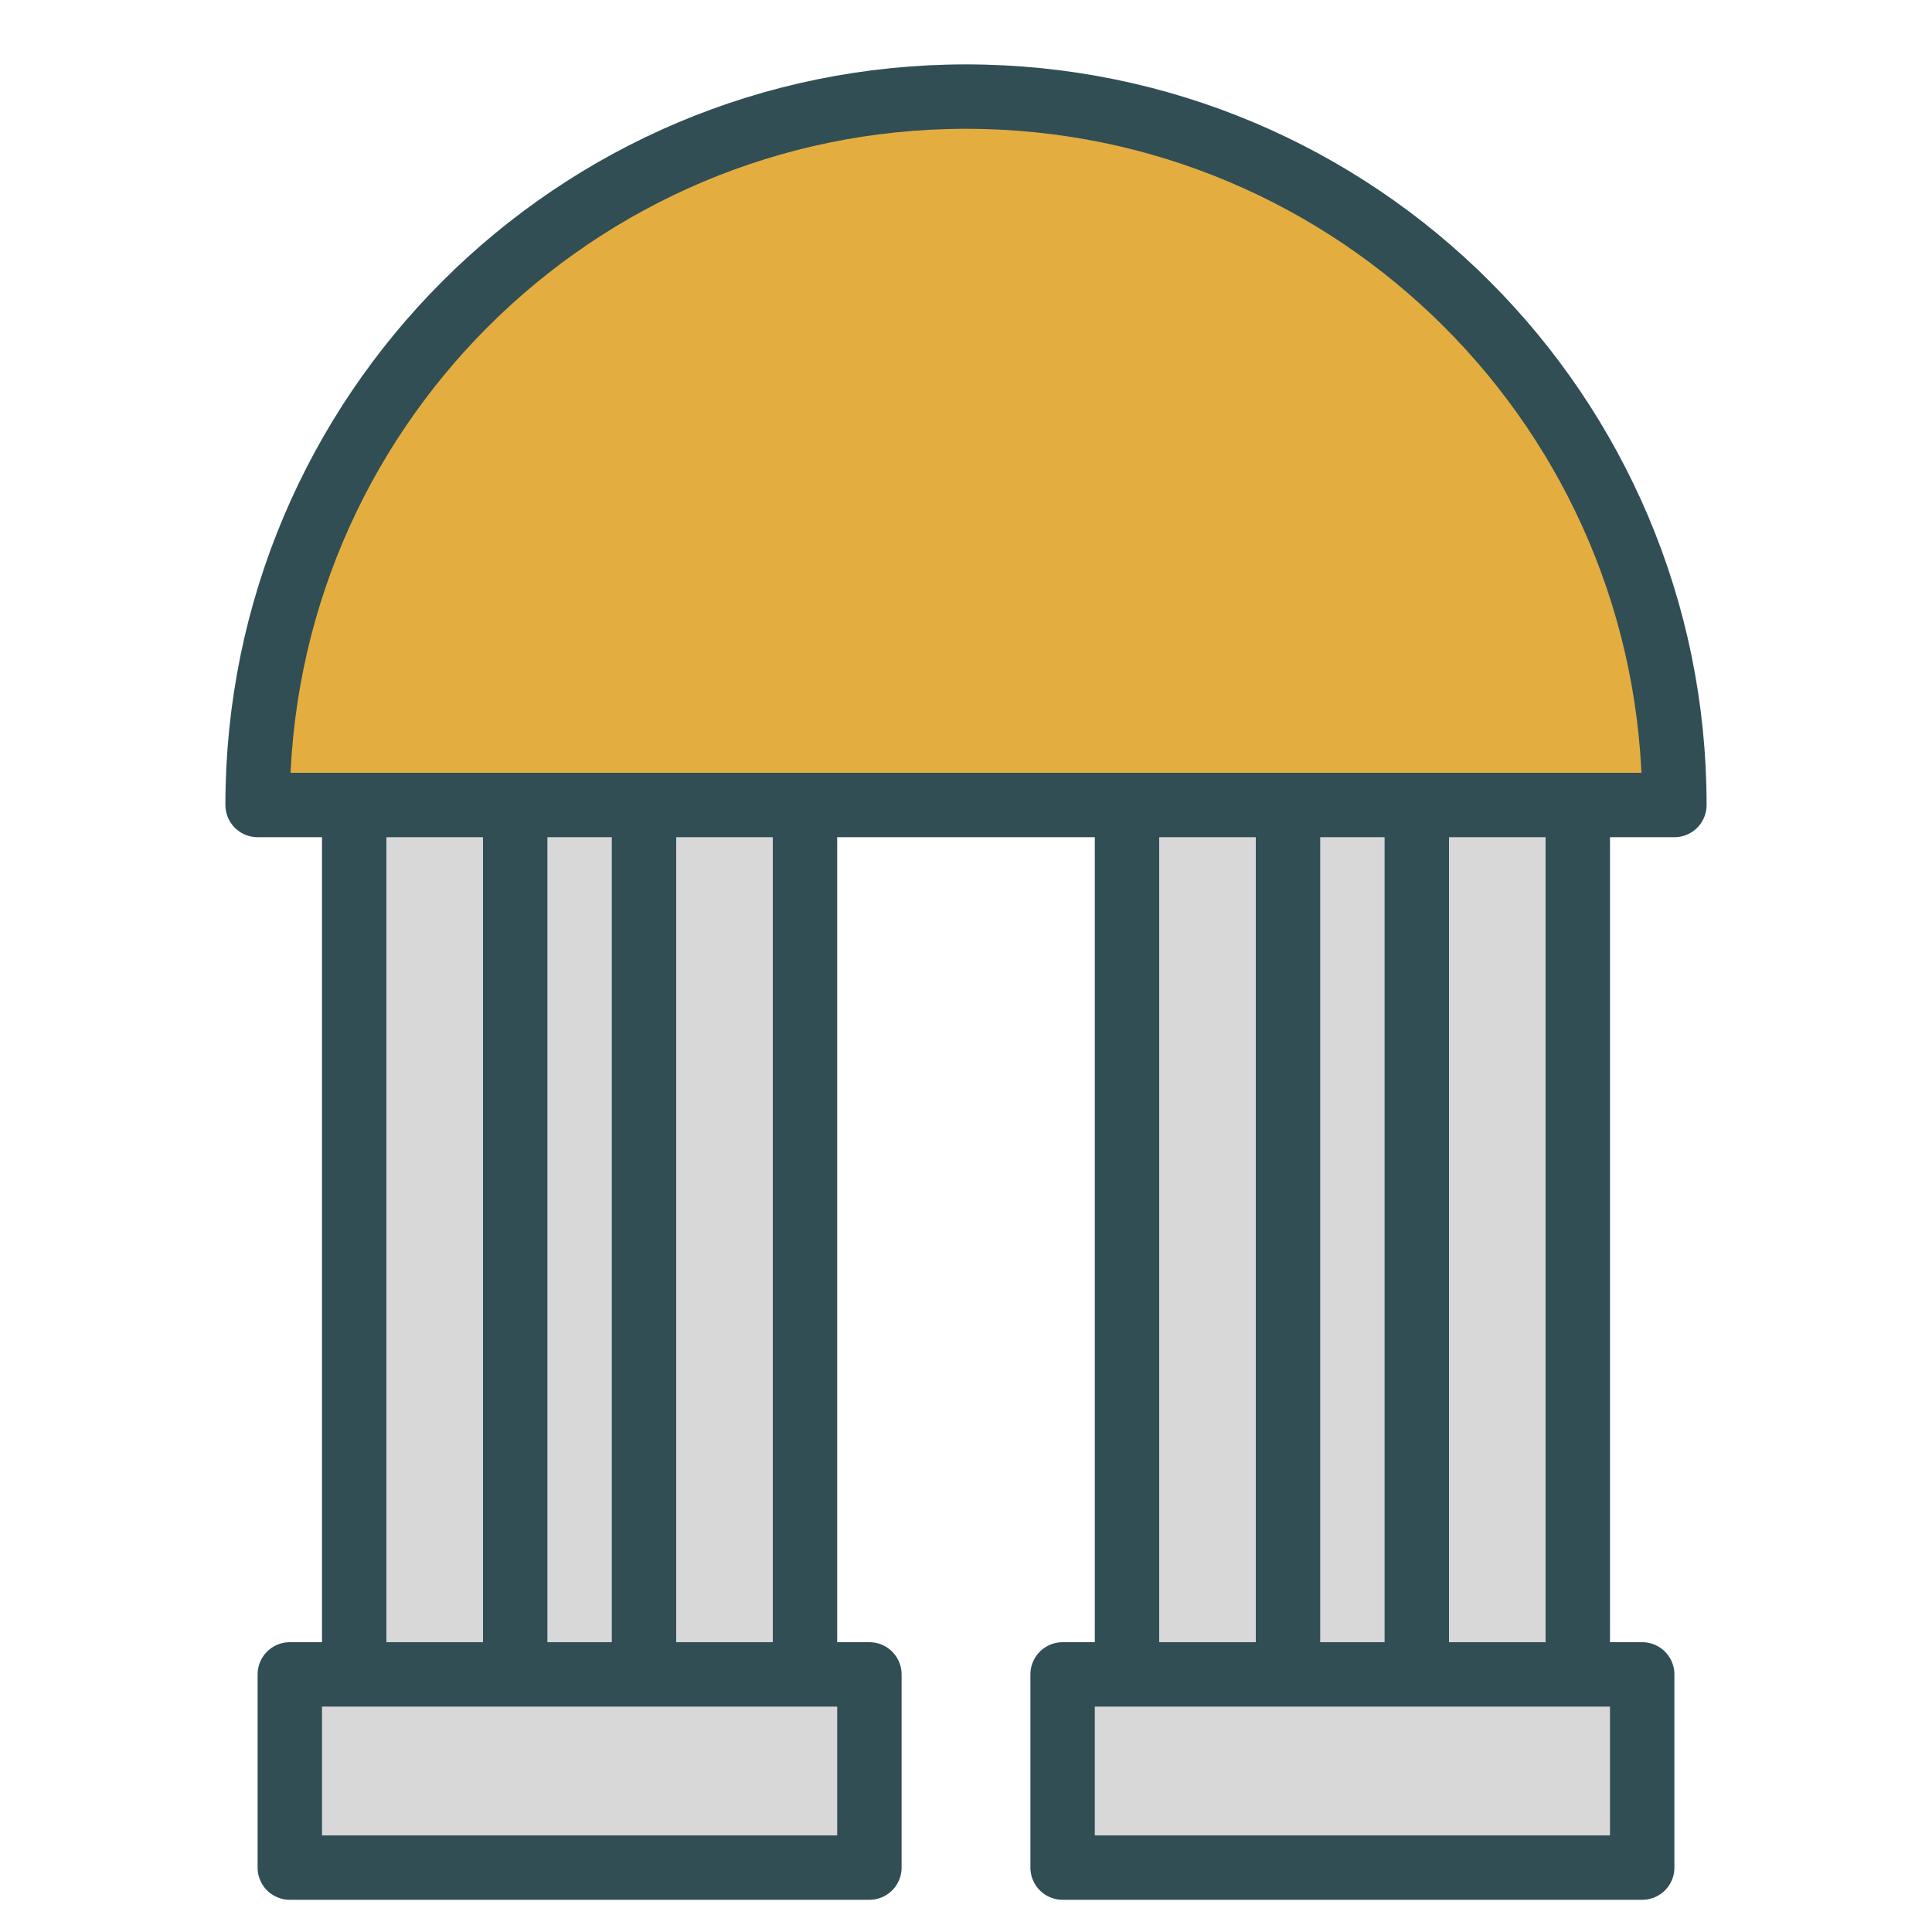 <?xml version="1.0" encoding="UTF-8" standalone="no"?>
<svg width="60px" height="60px" viewBox="0 0 60 60" version="1.1" xmlns="http://www.w3.org/2000/svg" xmlns:xlink="http://www.w3.org/1999/xlink" xmlns:sketch="http://www.bohemiancoding.com/sketch/ns">
    <!-- Generator: Sketch 3.2.2 (9983) - http://www.bohemiancoding.com/sketch -->
    <title>Citybuilding</title>
    <desc>Created with Sketch.</desc>
    <defs></defs>
    <g id="colored" stroke="none" stroke-width="1" fill="none" fill-rule="evenodd" sketch:type="MSPage">
        <g id="Marketing_sliced" sketch:type="MSLayerGroup" transform="translate(-240, -960)"></g>
        <g id="Marketing" sketch:type="MSLayerGroup" transform="translate(-238, -950)" stroke="#314E55" stroke-width="2" stroke-linejoin="round">
            <g id="Bankbuilding" transform="translate(246, 953)" sketch:type="MSShapeGroup">
                <rect id="Rectangle-1560" stroke-linecap="round" fill="#D8D8D8" x="3" y="21" width="14" height="30"></rect>
                <path d="M12,22 L12,50.071" id="Line" stroke-linecap="square" fill="#D8D8D8"></path>
                <path d="M8,22 L8,50.071" id="Line" stroke-linecap="square" fill="#D8D8D8"></path>
                <rect id="Rectangle-1561" stroke-linecap="round" fill="#D8D8D8" x="27" y="21" width="14" height="30"></rect>
                <path d="M36,22 L36,50.071" id="Line-331" stroke-linecap="square" fill="#D8D8D8"></path>
                <path d="M32,22 L32,50.071" id="Line-332" stroke-linecap="square" fill="#D8D8D8"></path>
                <rect id="Rectangle-1562" stroke-linecap="round" fill="#D8D8D8" x="1" y="49" width="18" height="6"></rect>
                <rect id="Rectangle-1562" stroke-linecap="round" fill="#D8D8D8" x="25" y="49" width="18" height="6"></rect>
                <path d="M44,22 C44,9.85 34.15,0 22,0 C9.85,0 0,9.85 0,22 L44,22 Z" id="Oval-1412" stroke-linecap="round" fill="#E4AD40"></path>
            </g>
        </g>
    </g>
</svg>